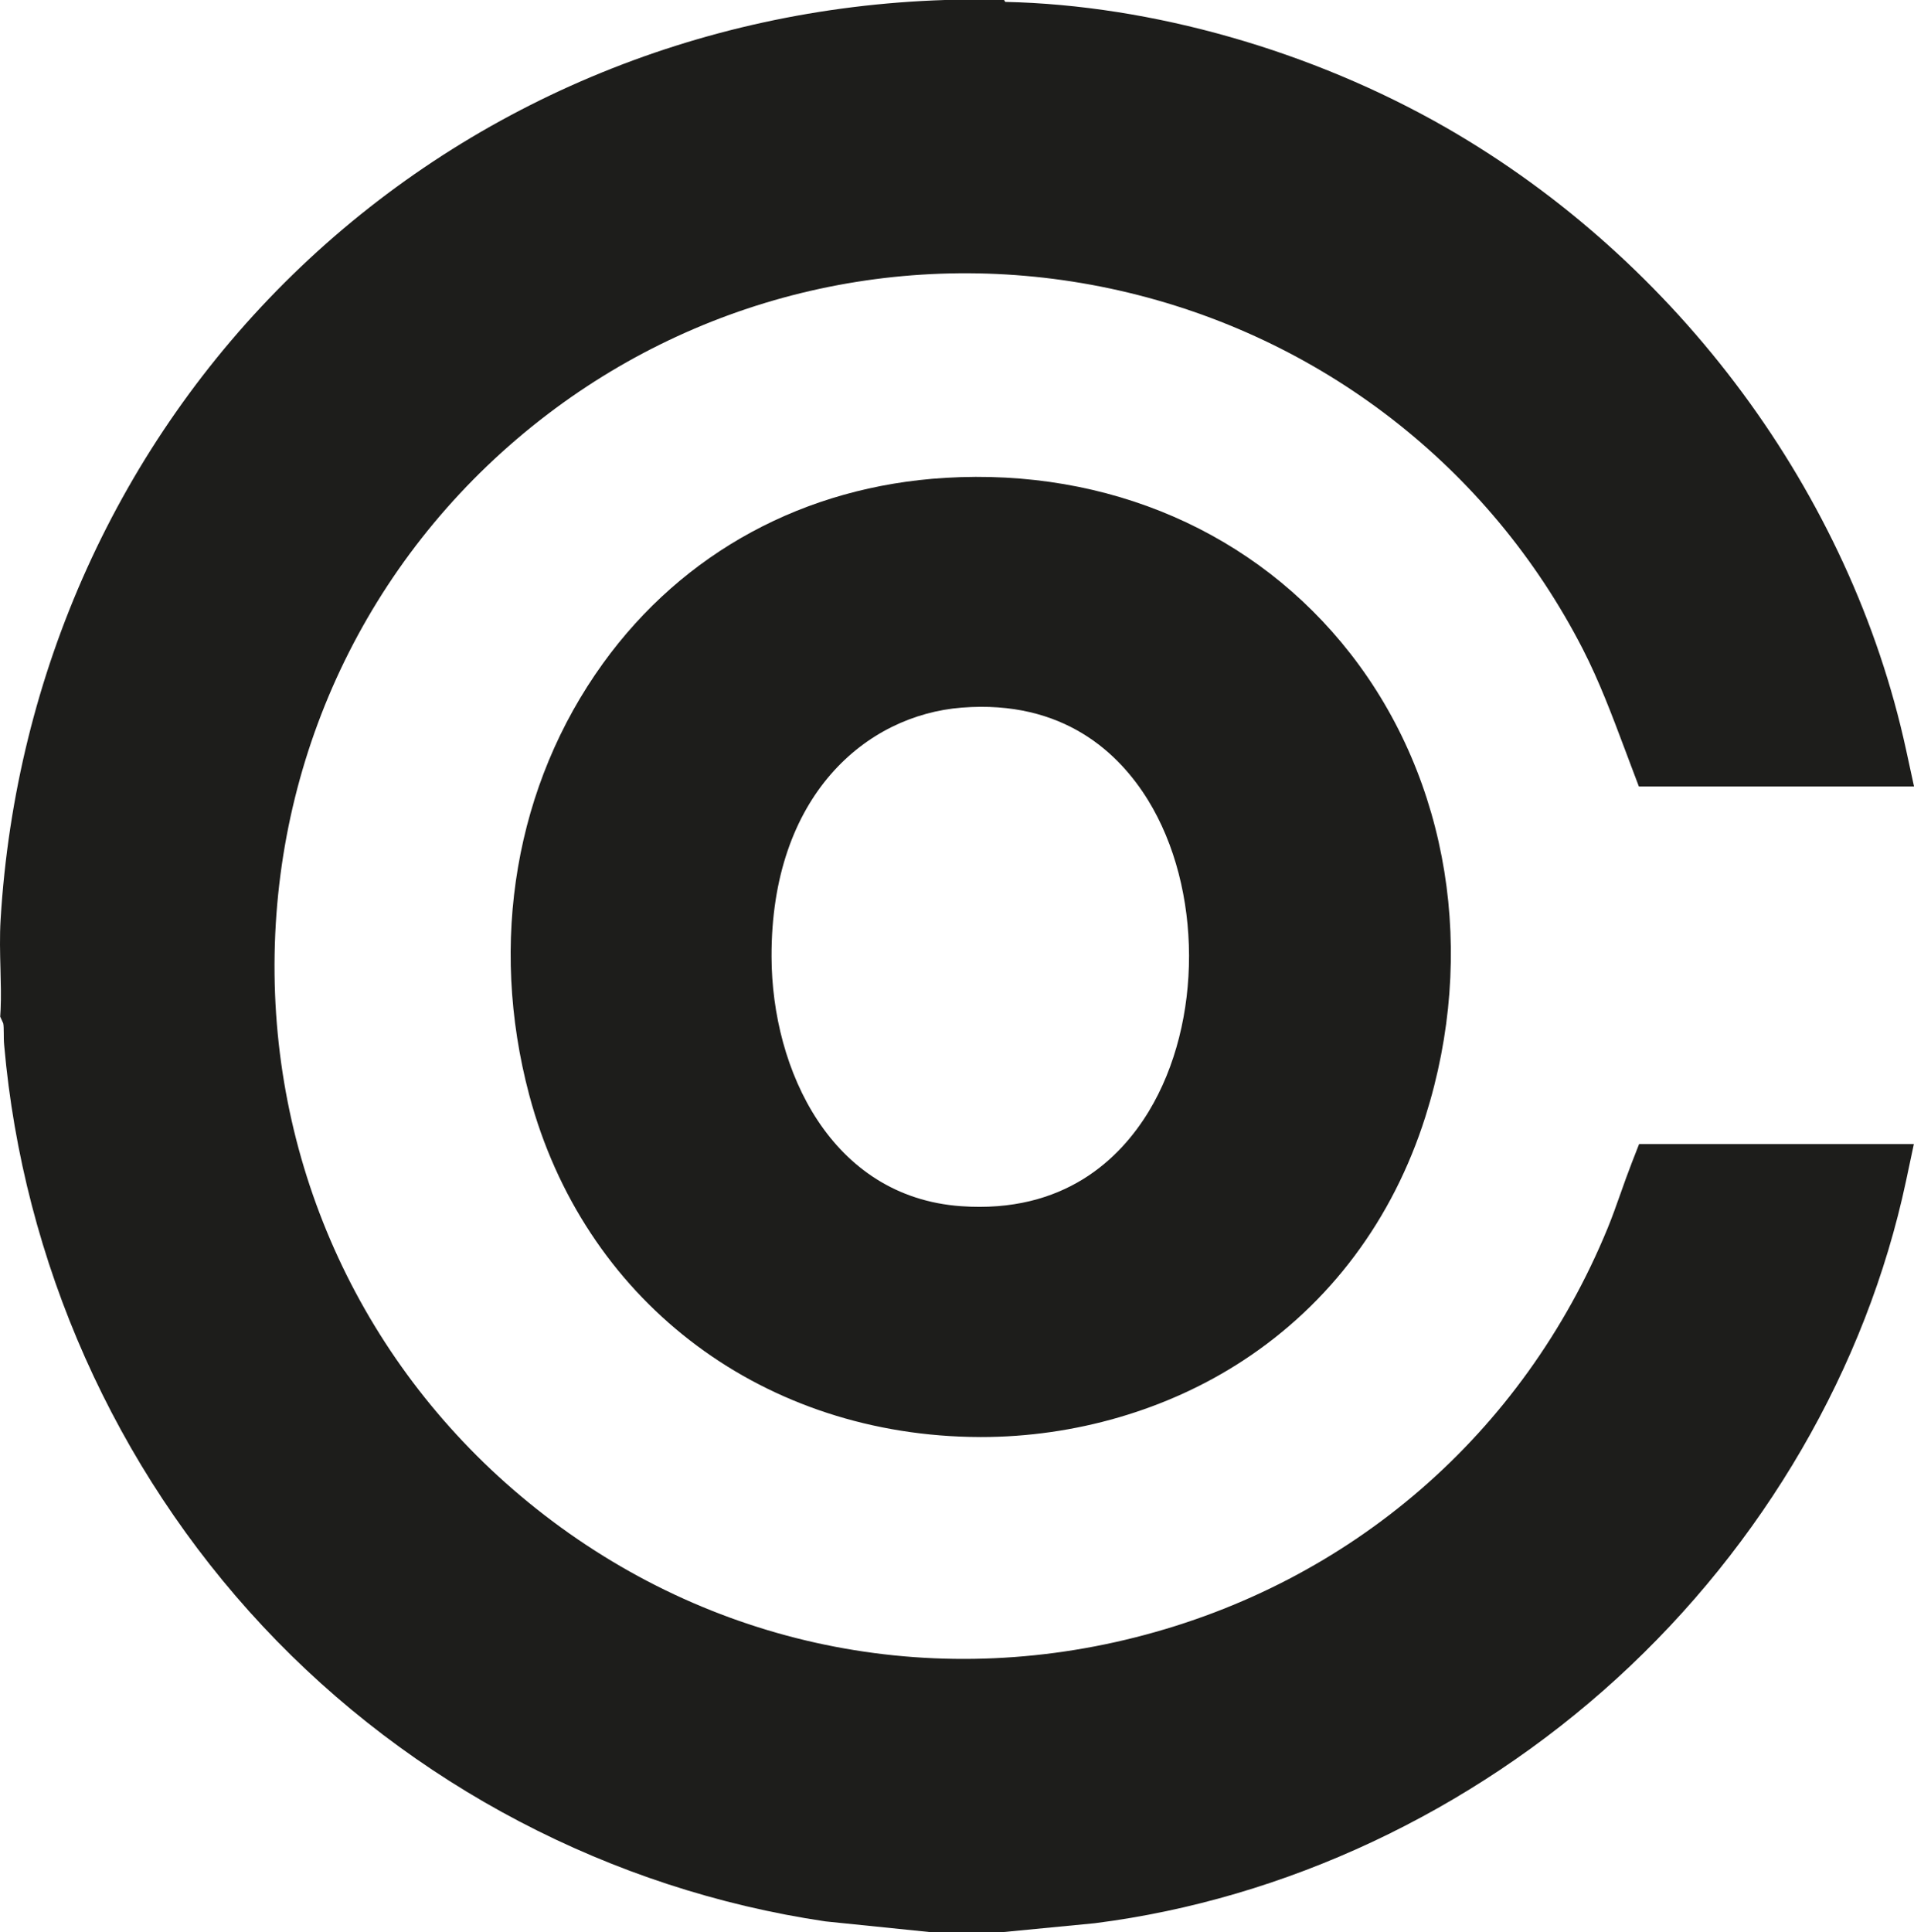<?xml version="1.0" encoding="UTF-8"?><svg id="Ebene_2" xmlns="http://www.w3.org/2000/svg" viewBox="0 0 533.04 538.04"><defs><style>.cls-1{fill:#1d1d1b;}</style></defs><g id="Ebene_1-2"><path class="cls-1" d="M454.37,323.98c-1.1,2.81-2.1,5.63-3.06,8.36-1.2,3.38-2.33,6.58-3.62,9.71-23.52,57.17-71.44,98.67-131.48,113.85-59.73,15.1-121.34,1.42-169.02-37.55-45.96-37.57-71.73-93.22-70.71-152.68,1.03-59.54,28.74-114.33,76.03-150.33,45.39-34.55,103.45-47.1,159.32-34.42,55.95,12.7,102.96,49.09,128.99,99.84,4.59,8.96,8.1,18.31,11.82,28.21.56,1.51,1.13,3.01,1.7,4.52l2.08,5.49h76.63l-2.24-10.31c-15.49-71.22-63.35-135.93-128.01-173.09C365.43,14.12,320.8,1.4,279.96.53l-.33-.53h-16.48c-68.75,2.2-133.24,29.35-181.61,76.46C33.2,123.55,4.3,187.32.17,256.03c-.28,4.64-.16,9.3-.04,13.81.1,3.95.2,7.68.04,11.28l-.11,1.96.83,1.84c.14.44.15,1.85.16,2.78,0,1.02,0,2.18.12,3.4,5.28,60.28,30.86,117.72,72.03,161.73,41.29,44.14,96.93,73.32,156.67,82.16l29.34,3,19.5.04,26.01-2.51.26-.03c52.93-6.73,104.52-30.92,145.27-68.11,40.89-37.32,69.5-86.52,80.57-138.55l2.18-10.27h-76.52l-2.11,5.41Z"/><path class="cls-1" d="M263.29,133.05c-39.13,2.34-73,20.68-95.35,51.65-24.4,33.79-31.89,77.6-20.55,120.19,15.04,56.46,63.17,93.83,122.63,95.2,1.05.02,2.1.04,3.14.04,26.15,0,51.98-7.51,73.05-21.31,24.16-15.81,41.71-39.29,50.76-67.9,14.39-45.48,6.6-93.66-20.84-128.86-26.39-33.86-67.51-51.72-112.85-49.01ZM214.87,266.44c-.16-45.07,26.48-67.33,52.96-69.41,28.41-2.23,43.89,12.77,51.88,25.74,15.16,24.62,15.25,61.88.22,86.68-7.99,13.18-23.55,28.45-52.3,26.4-36.09-2.57-52.65-37.79-52.76-69.42Z"/></g></svg>